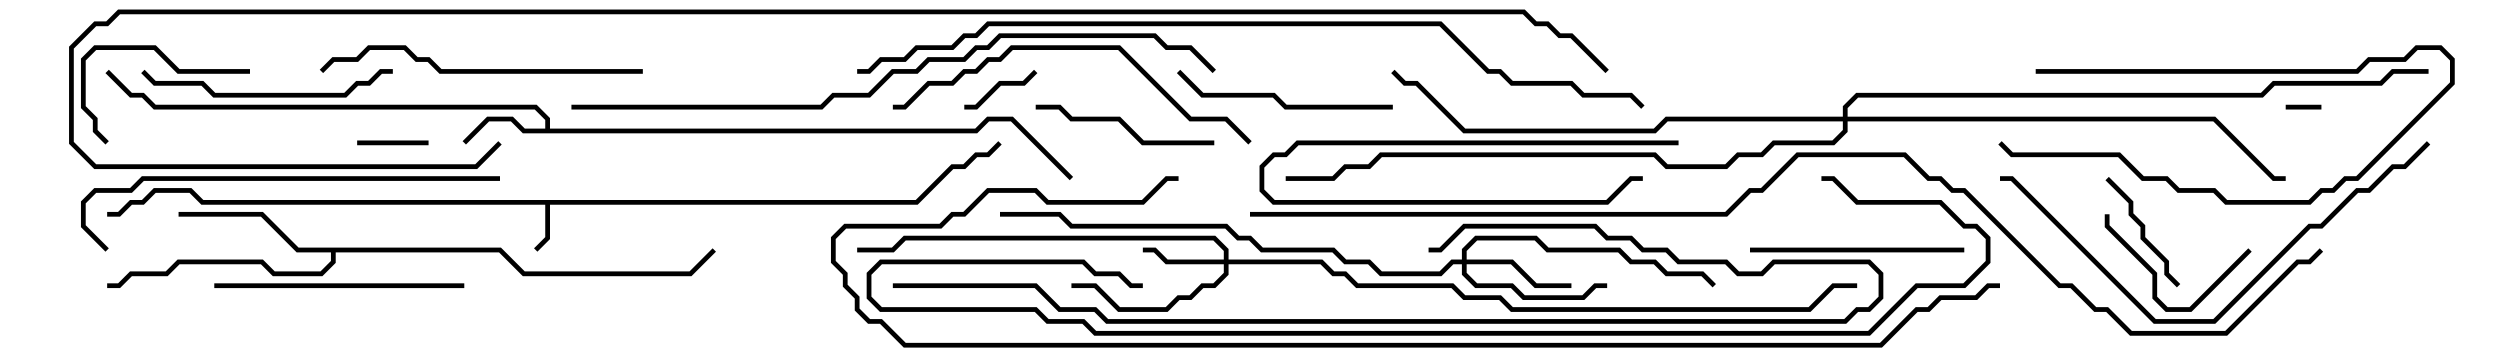 <svg version="1.1" width="105" height="15" xmlns="http://www.w3.org/2000/svg"><path d="M38.459,8.4L39.959,6.9L40.459,6.9L40.959,6.4L41.459,6.4L41.929,5.929L42.071,6.071L41.541,6.6L41.041,6.6L40.541,7.1L40.041,7.1L38.541,8.6L23.1,8.6L23.1,10.041L22.571,10.571L22.429,10.429L22.9,9.959L22.9,8.6L8.459,8.6L7.959,8.1L6.541,8.1L6.041,8.6L5.541,8.6L5.041,9.1L4.5,9.1L4.5,8.9L4.959,8.9L5.459,8.4L5.959,8.4L6.459,7.9L8.041,7.9L8.541,8.4z" stroke="none"/><path d="M22.9,5.4L22.9,5.041L22.459,4.6L6.459,4.6L5.959,4.1L5.459,4.1L4.429,3.071L4.571,2.929L5.541,3.9L6.041,3.9L6.541,4.4L22.541,4.4L23.1,4.959L23.1,5.4L40.959,5.4L41.459,4.9L42.541,4.9L45.071,7.429L44.929,7.571L42.459,5.1L41.541,5.1L41.041,5.6L21.959,5.6L21.459,5.1L20.541,5.1L19.571,6.071L19.429,5.929L20.459,4.9L21.541,4.9L22.041,5.4z" stroke="none"/><path d="M21.041,10.4L22.041,11.4L28.959,11.4L29.929,10.429L30.071,10.571L29.041,11.6L21.959,11.6L20.959,10.6L14.1,10.6L14.1,11.041L13.541,11.6L11.459,11.6L10.959,11.1L7.541,11.1L7.041,11.6L5.541,11.6L5.041,12.1L4.5,12.1L4.5,11.9L4.959,11.9L5.459,11.4L6.959,11.4L7.459,10.9L11.041,10.9L11.541,11.4L13.459,11.4L13.9,10.959L13.9,10.6L12.459,10.6L10.959,9.1L7.5,9.1L7.5,8.9L11.041,8.9L12.541,10.4z" stroke="none"/><path d="M51.4,10.9L51.4,10.541L50.959,10.1L38.041,10.1L37.541,10.6L36,10.6L36,10.4L37.459,10.4L37.959,9.9L51.041,9.9L51.6,10.459L51.6,10.9L55.541,10.9L56.041,11.4L56.541,11.4L57.041,11.9L61.041,11.9L61.541,12.4L63.041,12.4L63.541,12.9L75.959,12.9L76.959,11.9L78,11.9L78,12.1L77.041,12.1L76.041,13.1L63.459,13.1L62.959,12.6L61.459,12.6L60.959,12.1L56.959,12.1L56.459,11.6L55.959,11.6L55.459,11.1L51.6,11.1L51.6,11.541L51.041,12.1L50.541,12.1L50.041,12.6L49.541,12.6L49.041,13.1L46.959,13.1L45.959,12.1L45,12.1L45,11.9L46.041,11.9L47.041,12.9L48.959,12.9L49.459,12.4L49.959,12.4L50.459,11.9L50.959,11.9L51.4,11.459L51.4,11.1L48.959,11.1L48.459,10.6L48,10.6L48,10.4L48.541,10.4L49.041,10.9z" stroke="none"/><path d="M61.4,10.9L61.4,10.459L61.959,9.9L64.541,9.9L65.041,10.4L68.041,10.4L68.541,10.9L69.541,10.9L70.041,11.4L71.541,11.4L72.071,11.929L71.929,12.071L71.459,11.6L69.959,11.6L69.459,11.1L68.459,11.1L67.959,10.6L64.959,10.6L64.459,10.1L62.041,10.1L61.6,10.541L61.6,10.9L63.541,10.9L64.541,11.9L66,11.9L66,12.1L64.459,12.1L63.459,11.1L61.6,11.1L61.6,11.459L62.041,11.9L63.541,11.9L64.041,12.4L66.459,12.4L66.959,11.9L67.5,11.9L67.5,12.1L67.041,12.1L66.541,12.6L63.959,12.6L63.459,12.1L61.959,12.1L61.4,11.541L61.4,11.1L61.041,11.1L60.541,11.6L57.959,11.6L57.459,11.1L56.459,11.1L55.959,10.6L52.959,10.6L52.459,10.1L51.959,10.1L51.459,9.6L44.959,9.6L44.459,9.1L42,9.1L42,8.9L44.541,8.9L45.041,9.4L51.541,9.4L52.041,9.9L52.541,9.9L53.041,10.4L56.041,10.4L56.541,10.9L57.541,10.9L58.041,11.4L60.459,11.4L60.959,10.9z" stroke="none"/><path d="M77.4,4.9L77.4,4.459L77.959,3.9L94.959,3.9L95.459,3.4L99.959,3.4L100.459,2.9L102,2.9L102,3.1L100.541,3.1L100.041,3.6L95.541,3.6L95.041,4.1L78.041,4.1L77.6,4.541L77.6,4.9L93.041,4.9L95.541,7.4L96,7.4L96,7.6L95.459,7.6L92.959,5.1L77.6,5.1L77.6,5.541L77.041,6.1L74.541,6.1L74.041,6.6L73.041,6.6L72.541,7.1L69.959,7.1L69.459,6.6L58.041,6.6L57.541,7.1L56.541,7.1L56.041,7.6L54,7.6L54,7.4L55.959,7.4L56.459,6.9L57.459,6.9L57.959,6.4L69.541,6.4L70.041,6.9L72.459,6.9L72.959,6.4L73.959,6.4L74.459,5.9L76.959,5.9L77.4,5.459L77.4,5.1L70.041,5.1L69.541,5.6L61.459,5.6L59.459,3.6L58.959,3.6L58.429,3.071L58.571,2.929L59.041,3.4L59.541,3.4L61.541,5.4L69.459,5.4L69.959,4.9z" stroke="none"/><path d="M96,4.6L96,4.4L97.5,4.4L97.5,4.6z" stroke="none"/><path d="M70.5,5.9L70.5,6.1L54.541,6.1L54.041,6.6L53.541,6.6L53.1,7.041L53.1,7.959L53.541,8.4L67.459,8.4L68.459,7.4L69,7.4L69,7.6L68.541,7.6L67.541,8.6L53.459,8.6L52.9,8.041L52.9,6.959L53.459,6.4L53.959,6.4L54.459,5.9z" stroke="none"/><path d="M18,5.9L18,6.1L15,6.1L15,5.9z" stroke="none"/><path d="M85.5,3.1L85.5,2.9L98.959,2.9L99.459,2.4L100.959,2.4L101.459,1.9L102.541,1.9L103.1,2.459L103.1,3.541L99.041,7.6L98.541,7.6L98.041,8.1L97.541,8.1L97.041,8.6L93.459,8.6L92.959,8.1L91.459,8.1L90.959,7.6L89.959,7.6L88.959,6.6L84.459,6.6L83.929,6.071L84.071,5.929L84.541,6.4L89.041,6.4L90.041,7.4L91.041,7.4L91.541,7.9L93.041,7.9L93.541,8.4L96.959,8.4L97.459,7.9L97.959,7.9L98.459,7.4L98.959,7.4L102.9,3.459L102.9,2.541L102.459,2.1L101.541,2.1L101.041,2.6L99.541,2.6L99.041,3.1z" stroke="none"/><path d="M43.429,2.929L43.571,3.071L43.041,3.6L42.041,3.6L41.041,4.6L40.5,4.6L40.5,4.4L40.959,4.4L41.959,3.4L42.959,3.4z" stroke="none"/><path d="M91.571,11.929L91.429,12.071L90.9,11.541L90.9,11.041L89.9,10.041L89.9,9.541L89.4,9.041L89.4,8.541L88.429,7.571L88.571,7.429L89.6,8.459L89.6,8.959L90.1,9.459L90.1,9.959L91.1,10.959L91.1,11.459z" stroke="none"/><path d="M88.4,9L88.6,9L88.6,9.459L90.6,11.459L90.6,12.459L91.041,12.9L91.959,12.9L94.429,10.429L94.571,10.571L92.041,13.1L90.959,13.1L90.4,12.541L90.4,11.541L88.4,9.541z" stroke="none"/><path d="M10.5,2.9L10.5,3.1L7.459,3.1L6.459,2.1L4.041,2.1L3.6,2.541L3.6,4.459L4.1,4.959L4.1,5.459L4.571,5.929L4.429,6.071L3.9,5.541L3.9,5.041L3.4,4.541L3.4,2.459L3.959,1.9L6.541,1.9L7.541,2.9z" stroke="none"/><path d="M51,5.9L51,6.1L47.959,6.1L46.959,5.1L44.959,5.1L44.459,4.6L43.5,4.6L43.5,4.4L44.541,4.4L45.041,4.9L47.041,4.9L48.041,5.9z" stroke="none"/><path d="M82.5,10.4L82.5,10.6L73.5,10.6L73.5,10.4z" stroke="none"/><path d="M58.5,4.4L58.5,4.6L53.959,4.6L53.459,4.1L50.459,4.1L49.429,3.071L49.571,2.929L50.541,3.9L53.541,3.9L54.041,4.4z" stroke="none"/><path d="M16.5,2.9L16.5,3.1L16.041,3.1L15.541,3.6L15.041,3.6L14.541,4.1L8.959,4.1L8.459,3.6L6.459,3.6L5.929,3.071L6.071,2.929L6.541,3.4L8.541,3.4L9.041,3.9L14.459,3.9L14.959,3.4L15.459,3.4L15.959,2.9z" stroke="none"/><path d="M9,12.1L9,11.9L19.5,11.9L19.5,12.1z" stroke="none"/><path d="M27,2.9L27,3.1L18.459,3.1L17.959,2.6L17.459,2.6L16.959,2.1L15.541,2.1L15.041,2.6L14.041,2.6L13.571,3.071L13.429,2.929L13.959,2.4L14.959,2.4L15.459,1.9L17.041,1.9L17.541,2.4L18.041,2.4L18.541,2.9z" stroke="none"/><path d="M37.5,4.6L37.5,4.4L37.959,4.4L38.959,3.4L39.959,3.4L40.459,2.9L40.959,2.9L41.459,2.4L41.959,2.4L42.459,1.9L47.041,1.9L50.041,4.9L51.541,4.9L52.571,5.929L52.429,6.071L51.459,5.1L49.959,5.1L46.959,2.1L42.541,2.1L42.041,2.6L41.541,2.6L41.041,3.1L40.541,3.1L40.041,3.6L39.041,3.6L38.041,4.6z" stroke="none"/><path d="M4.571,10.429L4.429,10.571L3.4,9.541L3.4,8.459L3.959,7.9L5.459,7.9L5.959,7.4L21,7.4L21,7.6L6.041,7.6L5.541,8.1L4.041,8.1L3.6,8.541L3.6,9.459z" stroke="none"/><path d="M101.929,5.929L102.071,6.071L101.041,7.1L100.541,7.1L99.541,8.1L99.041,8.1L97.541,9.6L97.041,9.6L93.041,13.6L90.459,13.6L84.459,7.6L84,7.6L84,7.4L84.541,7.4L90.541,13.4L92.959,13.4L96.959,9.4L97.459,9.4L98.959,7.9L99.459,7.9L100.459,6.9L100.959,6.9z" stroke="none"/><path d="M37.5,12.1L37.5,11.9L43.541,11.9L44.541,12.9L46.041,12.9L46.541,13.4L77.459,13.4L77.959,12.9L78.459,12.9L78.9,12.459L78.9,11.541L78.459,11.1L74.541,11.1L74.041,11.6L72.959,11.6L72.459,11.1L70.459,11.1L69.959,10.6L68.959,10.6L68.459,10.1L67.459,10.1L66.959,9.6L61.541,9.6L60.541,10.6L60,10.6L60,10.4L60.459,10.4L61.459,9.4L67.041,9.4L67.541,9.9L68.541,9.9L69.041,10.4L70.041,10.4L70.541,10.9L72.541,10.9L73.041,11.4L73.959,11.4L74.459,10.9L78.541,10.9L79.1,11.459L79.1,12.541L78.541,13.1L78.041,13.1L77.541,13.6L46.459,13.6L45.959,13.1L44.459,13.1L43.459,12.1z" stroke="none"/><path d="M24,4.6L24,4.4L34.459,4.4L34.959,3.9L36.459,3.9L37.459,2.9L38.459,2.9L38.959,2.4L40.459,2.4L40.959,1.9L41.459,1.9L41.959,1.4L48.541,1.4L49.041,1.9L50.041,1.9L51.071,2.929L50.929,3.071L49.959,2.1L48.959,2.1L48.459,1.6L42.041,1.6L41.541,2.1L41.041,2.1L40.541,2.6L39.041,2.6L38.541,3.1L37.541,3.1L36.541,4.1L35.041,4.1L34.541,4.6z" stroke="none"/><path d="M48,11.9L48,12.1L47.459,12.1L46.959,11.6L45.959,11.6L45.459,11.1L37.041,11.1L36.6,11.541L36.6,12.459L37.041,12.9L43.541,12.9L44.041,13.4L45.541,13.4L46.041,13.9L78.459,13.9L80.459,11.9L82.459,11.9L83.4,10.959L83.4,10.041L82.959,9.6L82.459,9.6L81.459,8.6L77.959,8.6L76.959,7.6L76.5,7.6L76.5,7.4L77.041,7.4L78.041,8.4L81.541,8.4L82.541,9.4L83.041,9.4L83.6,9.959L83.6,11.041L82.541,12.1L80.541,12.1L78.541,14.1L45.959,14.1L45.459,13.6L43.959,13.6L43.459,13.1L36.959,13.1L36.4,12.541L36.4,11.459L36.959,10.9L45.541,10.9L46.041,11.4L47.041,11.4L47.541,11.9z" stroke="none"/><path d="M36,3.1L36,2.9L36.459,2.9L36.959,2.4L37.959,2.4L38.459,1.9L39.959,1.9L40.459,1.4L40.959,1.4L41.459,0.9L60.541,0.9L62.541,2.9L63.041,2.9L63.541,3.4L66.041,3.4L66.541,3.9L68.541,3.9L69.071,4.429L68.929,4.571L68.459,4.1L66.459,4.1L65.959,3.6L63.459,3.6L62.959,3.1L62.459,3.1L60.459,1.1L41.541,1.1L41.041,1.6L40.541,1.6L40.041,2.1L38.541,2.1L38.041,2.6L37.041,2.6L36.541,3.1z" stroke="none"/><path d="M84,11.9L84,12.1L83.541,12.1L83.041,12.6L81.541,12.6L81.041,13.1L80.541,13.1L79.041,14.6L37.959,14.6L36.959,13.6L36.459,13.6L35.9,13.041L35.9,12.541L35.4,12.041L35.4,11.541L34.9,11.041L34.9,9.959L35.459,9.4L39.459,9.4L39.959,8.9L40.459,8.9L41.459,7.9L43.541,7.9L44.041,8.4L47.959,8.4L48.959,7.4L49.5,7.4L49.5,7.6L49.041,7.6L48.041,8.6L43.959,8.6L43.459,8.1L41.541,8.1L40.541,9.1L40.041,9.1L39.541,9.6L35.541,9.6L35.1,10.041L35.1,10.959L35.6,11.459L35.6,11.959L36.1,12.459L36.1,12.959L36.541,13.4L37.041,13.4L38.041,14.4L78.959,14.4L80.459,12.9L80.959,12.9L81.459,12.4L82.959,12.4L83.459,11.9z" stroke="none"/><path d="M52.5,9.1L52.5,8.9L72.459,8.9L73.459,7.9L73.959,7.9L75.459,6.4L80.041,6.4L81.041,7.4L81.541,7.4L82.041,7.9L82.541,7.9L86.541,11.9L87.041,11.9L88.041,12.9L88.541,12.9L89.541,13.9L93.459,13.9L96.459,10.9L96.959,10.9L97.429,10.429L97.571,10.571L97.041,11.1L96.541,11.1L93.541,14.1L89.459,14.1L88.459,13.1L87.959,13.1L86.959,12.1L86.459,12.1L82.459,8.1L81.959,8.1L81.459,7.6L80.959,7.6L79.959,6.6L75.541,6.6L74.041,8.1L73.541,8.1L72.541,9.1z" stroke="none"/><path d="M67.571,2.929L67.429,3.071L65.959,1.6L65.459,1.6L64.959,1.1L64.459,1.1L63.959,0.6L5.041,0.6L4.541,1.1L4.041,1.1L3.1,2.041L3.1,5.959L4.041,6.9L19.959,6.9L20.929,5.929L21.071,6.071L20.041,7.1L3.959,7.1L2.9,6.041L2.9,1.959L3.959,0.9L4.459,0.9L4.959,0.4L64.041,0.4L64.541,0.9L65.041,0.9L65.541,1.4L66.041,1.4z" stroke="none"/></svg>